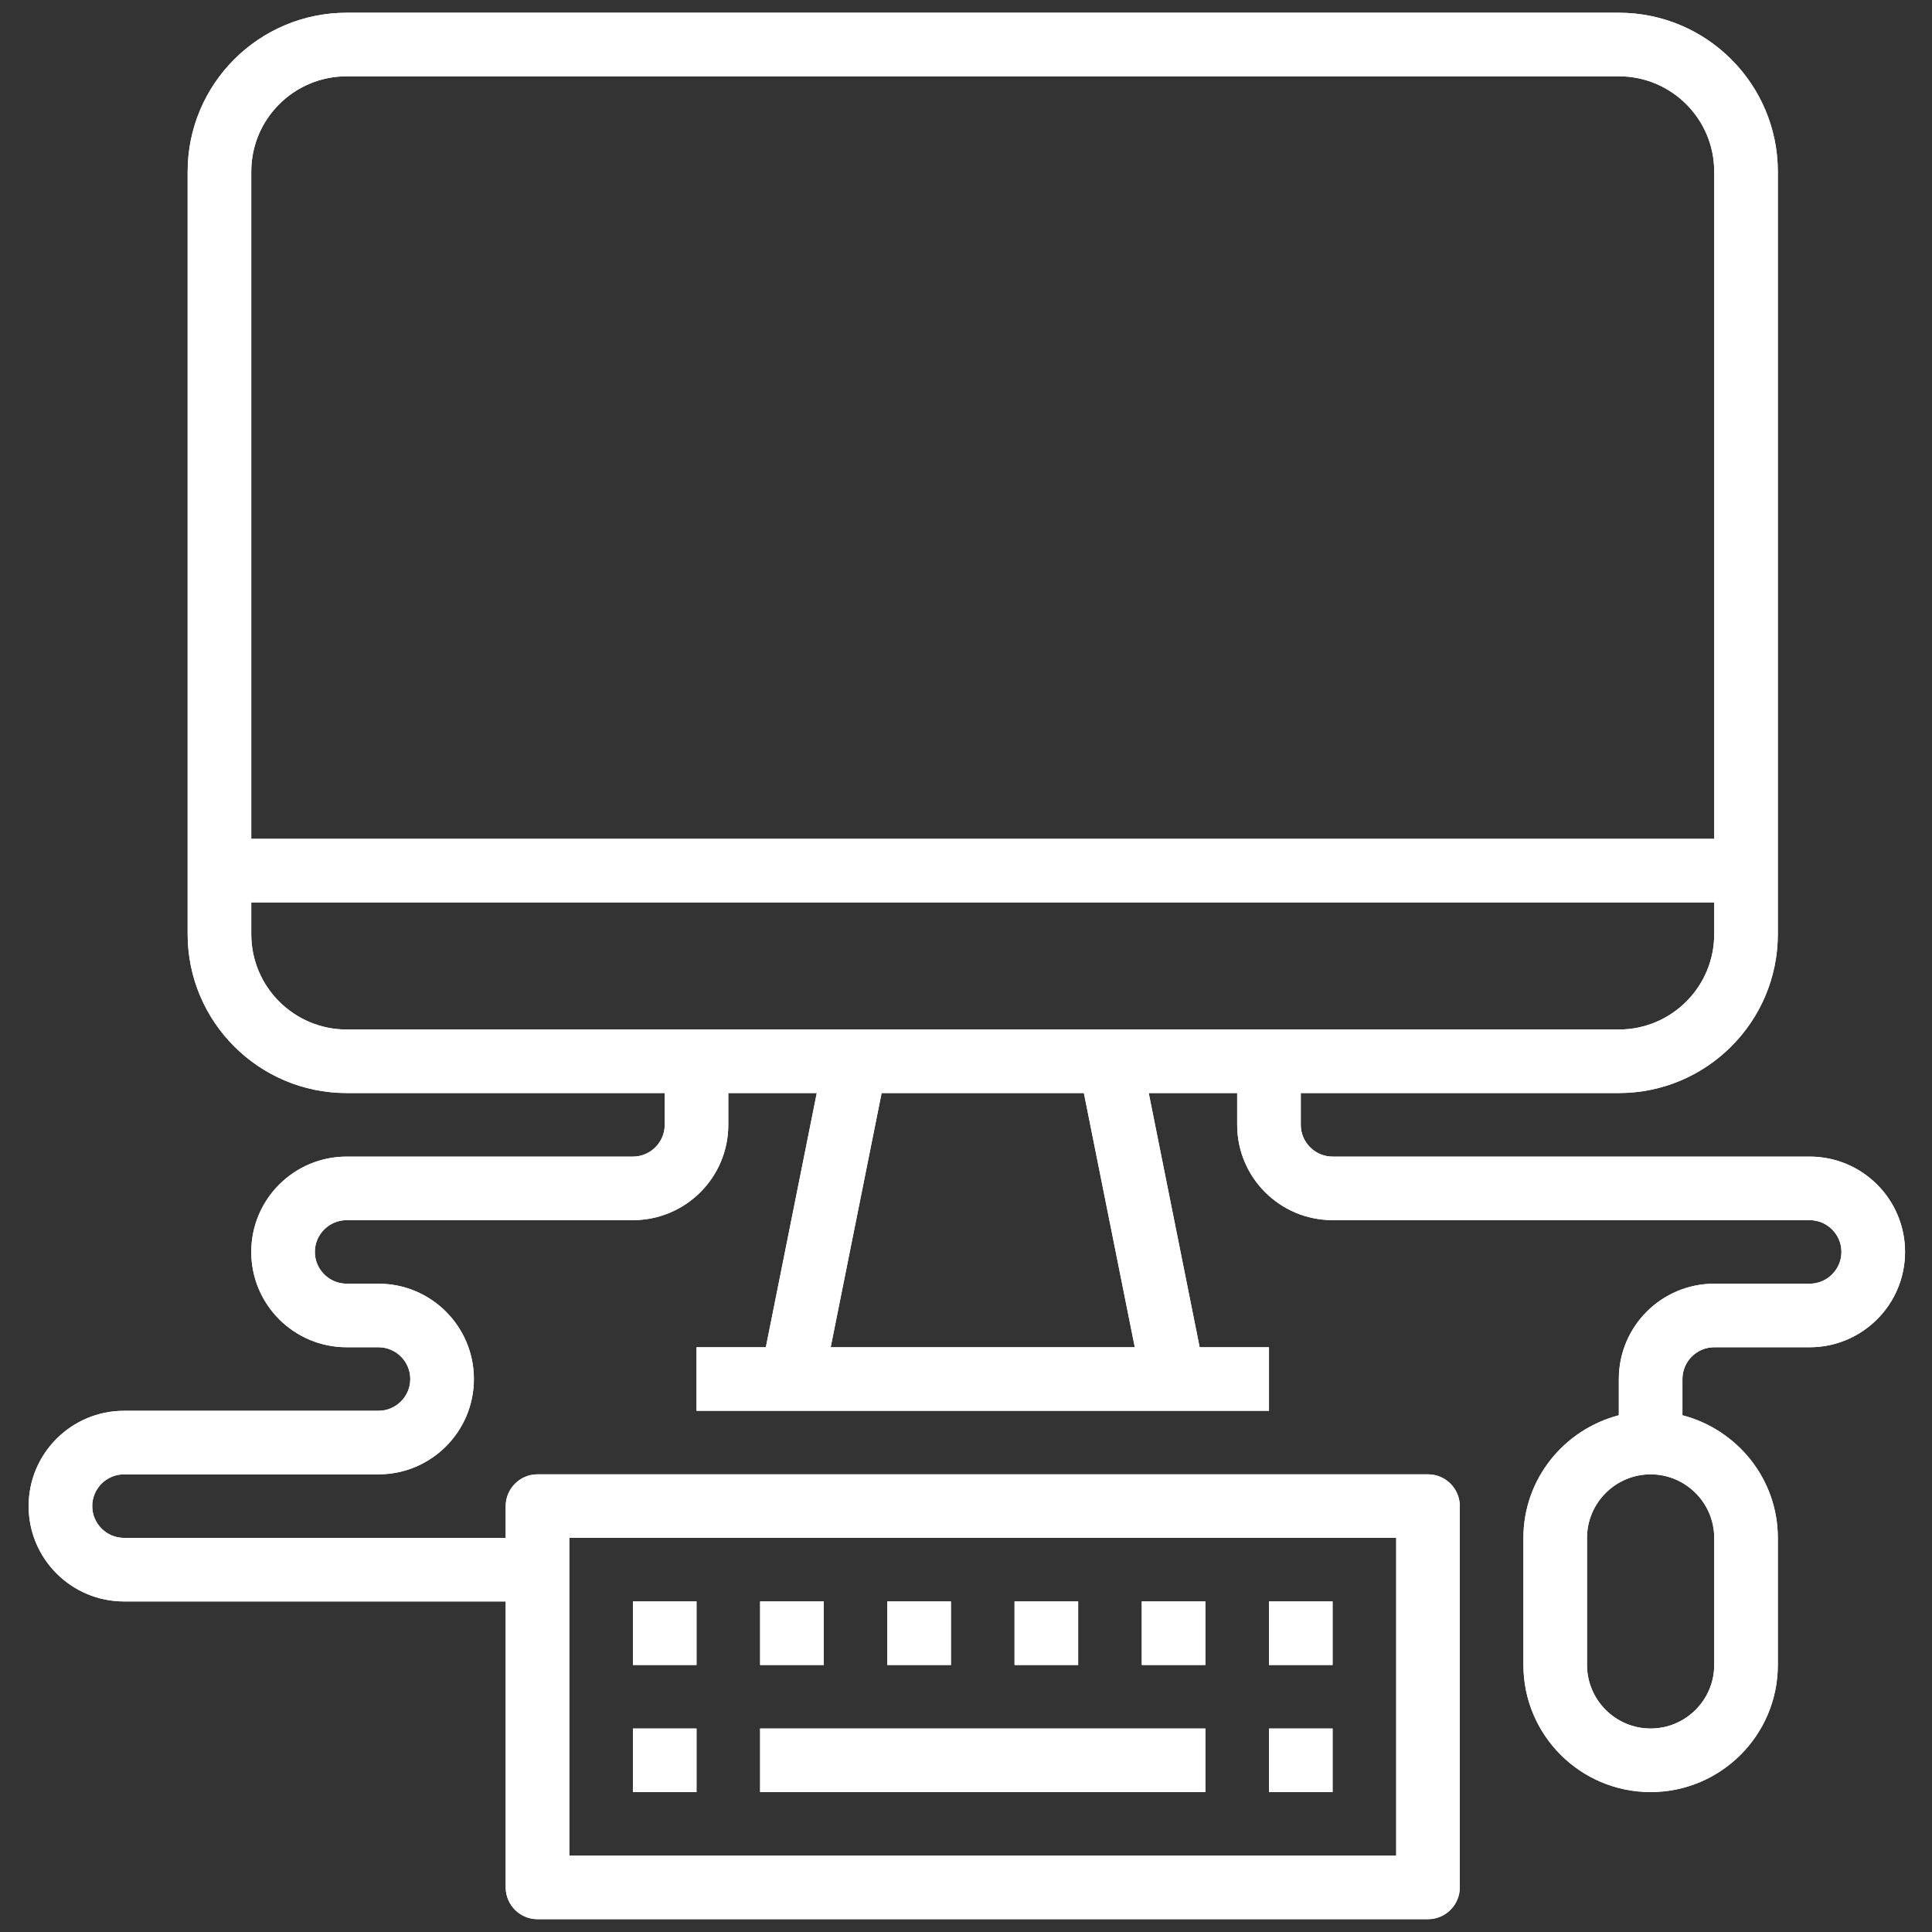 <svg xmlns="http://www.w3.org/2000/svg" xmlns:xlink="http://www.w3.org/1999/xlink" width="529" zoomAndPan="magnify" viewBox="0 0 396.75 396.75" height="529" preserveAspectRatio="xMidYMid meet" version="1.0"><rect x="0" y="0" width="396.75" height="396.75" fill="#333333" stroke="none"/><defs><clipPath id="id1"><path d="M 5.797 2.617 L 391.297 2.617 L 391.297 394.117 L 5.797 394.117 Z M 5.797 2.617 " clip-rule="nonzero"/></clipPath><clipPath id="id2"><path d="M 5.797 2.617 L 391.297 2.617 L 391.297 394.117 L 5.797 394.117 Z M 5.797 2.617 " clip-rule="nonzero"/></clipPath></defs><path fill="#ffffff" d="M 156.094 368.016 L 247.531 368.016 L 247.531 354.965 L 156.094 354.965 L 156.094 368.016 " fill-opacity="1" fill-rule="nonzero"/><path fill="#ffffff" d="M 129.973 368.016 L 143.035 368.016 L 143.035 354.965 L 129.973 354.965 L 129.973 368.016 " fill-opacity="1" fill-rule="nonzero"/><path fill="#ffffff" d="M 129.973 341.918 L 143.035 341.918 L 143.035 328.867 L 129.973 328.867 L 129.973 341.918 " fill-opacity="1" fill-rule="nonzero"/><path fill="#ffffff" d="M 169.156 328.867 L 156.094 328.867 L 156.094 341.918 L 169.156 341.918 L 169.156 328.867 " fill-opacity="1" fill-rule="nonzero"/><path fill="#ffffff" d="M 195.281 328.867 L 182.219 328.867 L 182.219 341.918 L 195.281 341.918 L 195.281 328.867 " fill-opacity="1" fill-rule="nonzero"/><path fill="#ffffff" d="M 221.406 328.867 L 208.344 328.867 L 208.344 341.918 L 221.406 341.918 L 221.406 328.867 " fill-opacity="1" fill-rule="nonzero"/><path fill="#ffffff" d="M 234.469 341.918 L 247.531 341.918 L 247.531 328.867 L 234.469 328.867 L 234.469 341.918 " fill-opacity="1" fill-rule="nonzero"/><path fill="#ffffff" d="M 260.594 341.918 L 273.656 341.918 L 273.656 328.867 L 260.594 328.867 L 260.594 341.918 " fill-opacity="1" fill-rule="nonzero"/><path fill="#ffffff" d="M 260.594 368.016 L 273.656 368.016 L 273.656 354.965 L 260.594 354.965 L 260.594 368.016 " fill-opacity="1" fill-rule="nonzero"/><g clip-path="url(#id1)"><path fill="#ffffff" d="M 51.598 191.84 L 51.598 185.316 L 352.027 185.316 L 352.027 191.84 C 352.027 202.648 343.254 211.418 332.438 211.418 L 71.191 211.418 C 60.375 211.418 51.598 202.648 51.598 191.84 Z M 71.191 15.668 L 332.438 15.668 C 343.254 15.668 352.027 24.434 352.027 35.242 L 352.027 172.266 L 51.598 172.266 L 51.598 35.242 C 51.598 24.434 60.375 15.668 71.191 15.668 Z M 233.039 276.668 L 170.586 276.668 L 181.047 224.465 L 222.582 224.465 Z M 352.027 315.816 L 352.027 341.918 C 352.027 349.105 346.16 354.965 338.969 354.965 C 331.773 354.965 325.906 349.105 325.906 341.918 L 325.906 315.816 C 325.906 308.629 331.773 302.766 338.969 302.766 C 346.16 302.766 352.027 308.629 352.027 315.816 Z M 116.91 315.816 L 286.719 315.816 L 286.719 381.066 L 116.91 381.066 Z M 25.473 328.867 L 103.848 328.867 L 103.848 387.59 C 103.848 391.184 106.781 394.117 110.379 394.117 L 293.25 394.117 C 296.848 394.117 299.781 391.184 299.781 387.59 L 299.781 309.293 C 299.781 305.699 296.848 302.766 293.25 302.766 L 110.379 302.766 C 106.781 302.766 103.848 305.699 103.848 309.293 L 103.848 315.816 L 25.473 315.816 C 21.875 315.816 18.941 312.887 18.941 309.293 C 18.941 305.699 21.875 302.766 25.473 302.766 L 77.723 302.766 C 88.539 302.766 97.316 294 97.316 283.191 C 97.316 272.383 88.539 263.617 77.723 263.617 L 71.191 263.617 C 67.594 263.617 64.66 260.684 64.66 257.09 C 64.66 253.496 67.594 250.566 71.191 250.566 L 129.973 250.566 C 140.789 250.566 149.562 241.797 149.562 230.992 L 149.562 224.465 L 167.73 224.465 L 157.27 276.668 L 143.035 276.668 L 143.035 289.715 L 260.594 289.715 L 260.594 276.668 L 246.359 276.668 L 235.898 224.465 L 254.062 224.465 L 254.062 230.992 C 254.062 241.797 262.84 250.566 273.656 250.566 L 371.621 250.566 C 375.219 250.566 378.152 253.496 378.152 257.09 C 378.152 260.684 375.219 263.617 371.621 263.617 L 352.027 263.617 C 341.211 263.617 332.438 272.383 332.438 283.191 L 332.438 290.633 C 321.211 293.566 312.844 303.684 312.844 315.816 L 312.844 341.918 C 312.844 356.316 324.551 368.016 338.969 368.016 C 353.383 368.016 365.09 356.316 365.09 341.918 L 365.09 315.816 C 365.09 303.684 356.723 293.566 345.5 290.633 L 345.5 283.191 C 345.5 279.598 348.434 276.668 352.027 276.668 L 371.621 276.668 C 382.441 276.668 391.215 267.898 391.215 257.09 C 391.215 246.285 382.441 237.516 371.621 237.516 L 273.656 237.516 C 270.059 237.516 267.125 234.586 267.125 230.992 L 267.125 224.465 L 332.438 224.465 C 350.449 224.465 365.09 209.836 365.09 191.84 L 365.09 35.242 C 365.09 17.246 350.449 2.617 332.438 2.617 L 71.191 2.617 C 53.18 2.617 38.535 17.246 38.535 35.242 L 38.535 191.84 C 38.535 209.836 53.18 224.465 71.191 224.465 L 136.504 224.465 L 136.504 230.992 C 136.504 234.586 133.566 237.516 129.973 237.516 L 71.191 237.516 C 60.375 237.516 51.598 246.285 51.598 257.09 C 51.598 267.898 60.375 276.668 71.191 276.668 L 77.723 276.668 C 81.32 276.668 84.254 279.598 84.254 283.191 C 84.254 286.785 81.32 289.715 77.723 289.715 L 25.473 289.715 C 14.656 289.715 5.879 298.484 5.879 309.293 C 5.879 320.098 14.656 328.867 25.473 328.867 " fill-opacity="1" fill-rule="nonzero"/></g><path fill="#ffffff" d="M 156.094 368.016 L 247.531 368.016 L 247.531 354.965 L 156.094 354.965 L 156.094 368.016 " fill-opacity="1" fill-rule="nonzero"/><path fill="#ffffff" d="M 129.973 368.016 L 143.035 368.016 L 143.035 354.965 L 129.973 354.965 L 129.973 368.016 " fill-opacity="1" fill-rule="nonzero"/><path fill="#ffffff" d="M 129.973 341.918 L 143.035 341.918 L 143.035 328.867 L 129.973 328.867 L 129.973 341.918 " fill-opacity="1" fill-rule="nonzero"/><path fill="#ffffff" d="M 169.156 328.867 L 156.094 328.867 L 156.094 341.918 L 169.156 341.918 L 169.156 328.867 " fill-opacity="1" fill-rule="nonzero"/><path fill="#ffffff" d="M 195.281 328.867 L 182.219 328.867 L 182.219 341.918 L 195.281 341.918 L 195.281 328.867 " fill-opacity="1" fill-rule="nonzero"/><path fill="#ffffff" d="M 221.406 328.867 L 208.344 328.867 L 208.344 341.918 L 221.406 341.918 L 221.406 328.867 " fill-opacity="1" fill-rule="nonzero"/><path fill="#ffffff" d="M 234.469 341.918 L 247.531 341.918 L 247.531 328.867 L 234.469 328.867 L 234.469 341.918 " fill-opacity="1" fill-rule="nonzero"/><path fill="#ffffff" d="M 260.594 341.918 L 273.656 341.918 L 273.656 328.867 L 260.594 328.867 L 260.594 341.918 " fill-opacity="1" fill-rule="nonzero"/><path fill="#ffffff" d="M 260.594 368.016 L 273.656 368.016 L 273.656 354.965 L 260.594 354.965 L 260.594 368.016 " fill-opacity="1" fill-rule="nonzero"/><g clip-path="url(#id2)"><path fill="#ffffff" d="M 51.598 191.84 L 51.598 185.316 L 352.027 185.316 L 352.027 191.84 C 352.027 202.648 343.254 211.418 332.438 211.418 L 71.191 211.418 C 60.375 211.418 51.598 202.648 51.598 191.84 Z M 71.191 15.668 L 332.438 15.668 C 343.254 15.668 352.027 24.434 352.027 35.242 L 352.027 172.266 L 51.598 172.266 L 51.598 35.242 C 51.598 24.434 60.375 15.668 71.191 15.668 Z M 233.039 276.668 L 170.586 276.668 L 181.047 224.465 L 222.582 224.465 Z M 352.027 315.816 L 352.027 341.918 C 352.027 349.105 346.16 354.965 338.969 354.965 C 331.773 354.965 325.906 349.105 325.906 341.918 L 325.906 315.816 C 325.906 308.629 331.773 302.766 338.969 302.766 C 346.16 302.766 352.027 308.629 352.027 315.816 Z M 116.91 315.816 L 286.719 315.816 L 286.719 381.066 L 116.91 381.066 Z M 25.473 328.867 L 103.848 328.867 L 103.848 387.59 C 103.848 391.184 106.781 394.117 110.379 394.117 L 293.25 394.117 C 296.848 394.117 299.781 391.184 299.781 387.59 L 299.781 309.293 C 299.781 305.699 296.848 302.766 293.25 302.766 L 110.379 302.766 C 106.781 302.766 103.848 305.699 103.848 309.293 L 103.848 315.816 L 25.473 315.816 C 21.875 315.816 18.941 312.887 18.941 309.293 C 18.941 305.699 21.875 302.766 25.473 302.766 L 77.723 302.766 C 88.539 302.766 97.316 294 97.316 283.191 C 97.316 272.383 88.539 263.617 77.723 263.617 L 71.191 263.617 C 67.594 263.617 64.66 260.684 64.66 257.09 C 64.66 253.496 67.594 250.566 71.191 250.566 L 129.973 250.566 C 140.789 250.566 149.562 241.797 149.562 230.992 L 149.562 224.465 L 167.73 224.465 L 157.27 276.668 L 143.035 276.668 L 143.035 289.715 L 260.594 289.715 L 260.594 276.668 L 246.359 276.668 L 235.898 224.465 L 254.062 224.465 L 254.062 230.992 C 254.062 241.797 262.84 250.566 273.656 250.566 L 371.621 250.566 C 375.219 250.566 378.152 253.496 378.152 257.09 C 378.152 260.684 375.219 263.617 371.621 263.617 L 352.027 263.617 C 341.211 263.617 332.438 272.383 332.438 283.191 L 332.438 290.633 C 321.211 293.566 312.844 303.684 312.844 315.816 L 312.844 341.918 C 312.844 356.316 324.551 368.016 338.969 368.016 C 353.383 368.016 365.09 356.316 365.09 341.918 L 365.09 315.816 C 365.09 303.684 356.723 293.566 345.5 290.633 L 345.5 283.191 C 345.5 279.598 348.434 276.668 352.027 276.668 L 371.621 276.668 C 382.441 276.668 391.215 267.898 391.215 257.09 C 391.215 246.285 382.441 237.516 371.621 237.516 L 273.656 237.516 C 270.059 237.516 267.125 234.586 267.125 230.992 L 267.125 224.465 L 332.438 224.465 C 350.449 224.465 365.09 209.836 365.09 191.84 L 365.09 35.242 C 365.09 17.246 350.449 2.617 332.438 2.617 L 71.191 2.617 C 53.18 2.617 38.535 17.246 38.535 35.242 L 38.535 191.84 C 38.535 209.836 53.18 224.465 71.191 224.465 L 136.504 224.465 L 136.504 230.992 C 136.504 234.586 133.566 237.516 129.973 237.516 L 71.191 237.516 C 60.375 237.516 51.598 246.285 51.598 257.09 C 51.598 267.898 60.375 276.668 71.191 276.668 L 77.723 276.668 C 81.32 276.668 84.254 279.598 84.254 283.191 C 84.254 286.785 81.32 289.715 77.723 289.715 L 25.473 289.715 C 14.656 289.715 5.879 298.484 5.879 309.293 C 5.879 320.098 14.656 328.867 25.473 328.867 " fill-opacity="1" fill-rule="nonzero"/></g></svg>